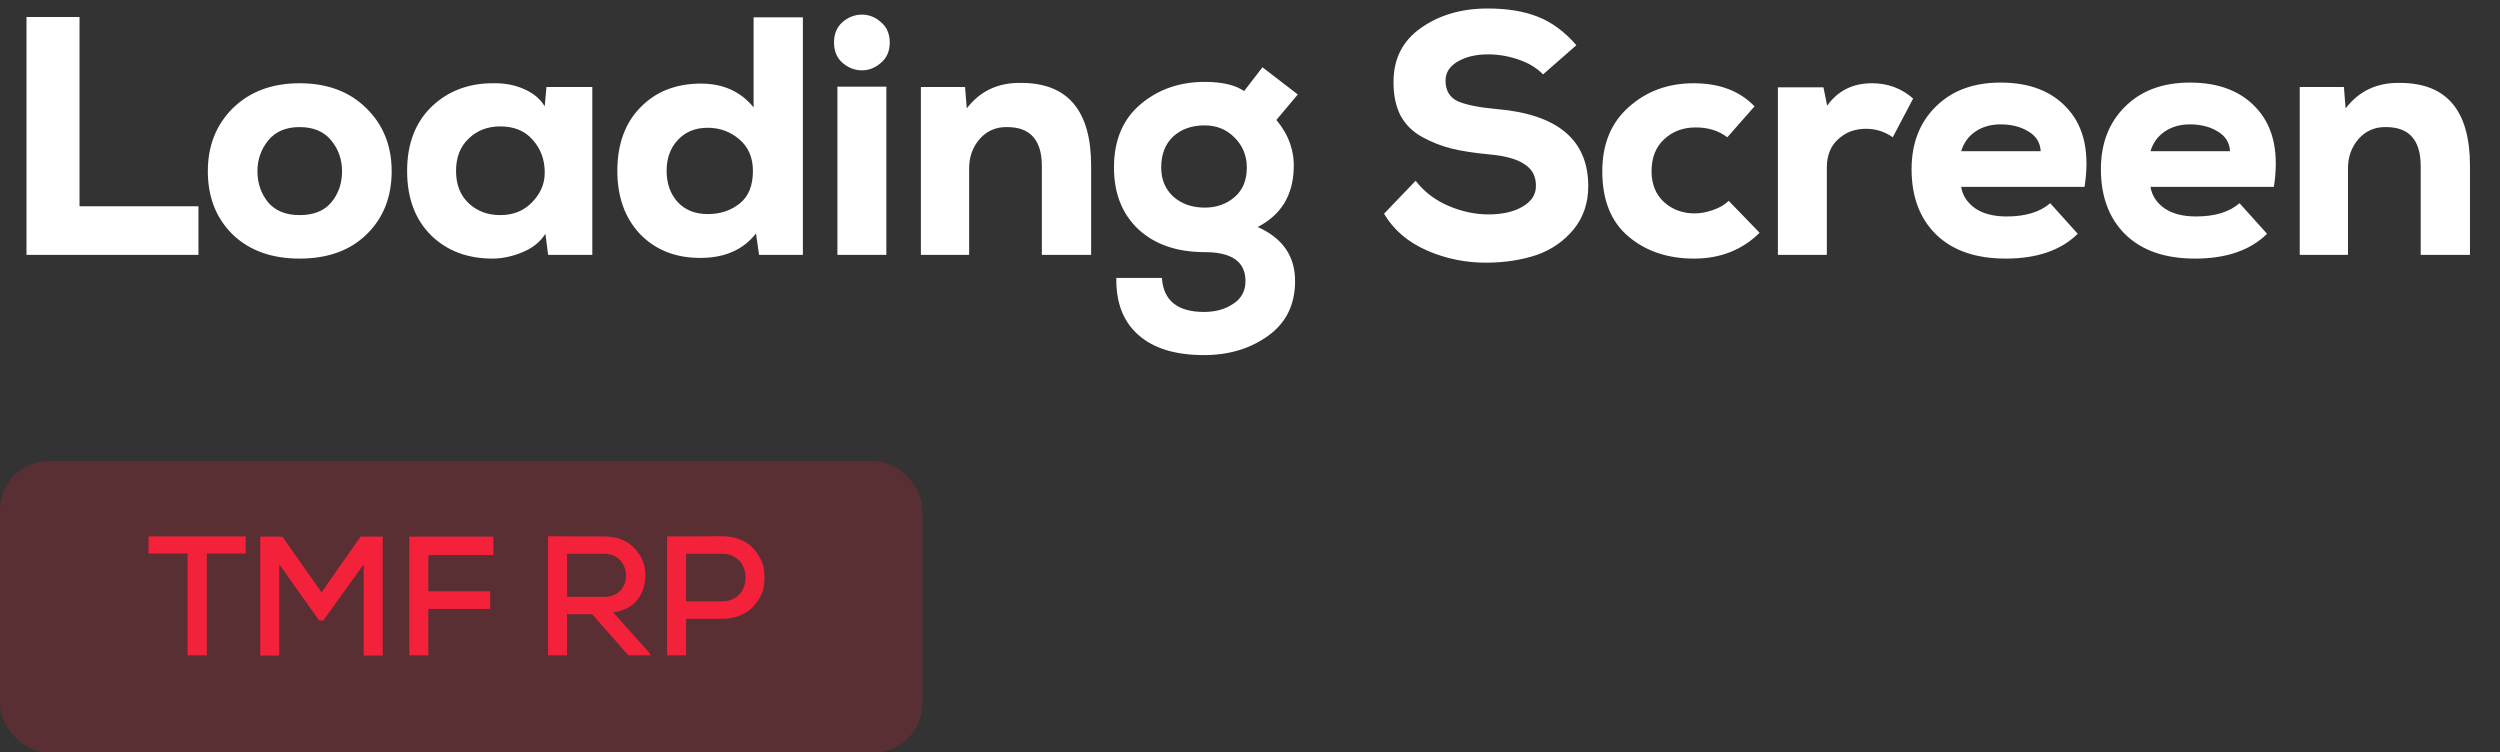 <svg width="206" height="62" viewBox="0 0 206 62" fill="none" xmlns="http://www.w3.org/2000/svg">
<rect x="0" y="0" width="206" height="62" fill="#333333" stroke="none"/>
<rect y="38" width="76" height="24" rx="4" fill="#F4213A" fill-opacity="0.2"/>
<path d="M15.458 54V45.614H12.238V44.2H20.246V45.614H17.04V54H15.458ZM29.968 54.014V46.496L26.636 51.13H26.3L23.01 46.496V54.014H21.442V44.214H23.262L26.496 48.806L29.716 44.214H31.536V54.014H29.968ZM35.295 54H33.727V44.214H40.657V45.74H35.295V48.722H40.391V50.178H35.295V54ZM53.445 53.72L53.613 54H51.779L48.797 50.612H46.725V54H45.157V44.186C45.661 44.186 46.422 44.191 47.439 44.2C48.456 44.2 49.217 44.2 49.721 44.2C50.804 44.2 51.648 44.517 52.255 45.152C52.871 45.777 53.179 46.529 53.179 47.406C53.179 48.181 52.96 48.853 52.521 49.422C52.092 49.982 51.424 50.327 50.519 50.458L53.445 53.72ZM49.721 45.628H46.725V49.184H49.707C50.323 49.184 50.79 49.016 51.107 48.68C51.424 48.344 51.583 47.929 51.583 47.434C51.583 46.949 51.424 46.529 51.107 46.174C50.79 45.81 50.328 45.628 49.721 45.628ZM56.535 45.628V49.548H59.503C59.913 49.548 60.268 49.455 60.567 49.268C60.875 49.072 61.094 48.829 61.225 48.54C61.365 48.241 61.435 47.924 61.435 47.588C61.435 47.252 61.365 46.939 61.225 46.65C61.094 46.351 60.875 46.109 60.567 45.922C60.268 45.726 59.913 45.628 59.503 45.628H56.535ZM59.503 50.99H56.535V54H54.967V44.2C55.461 44.2 56.213 44.2 57.221 44.2C58.238 44.191 58.999 44.186 59.503 44.186C60.007 44.186 60.469 44.265 60.889 44.424C61.309 44.573 61.654 44.779 61.925 45.04C62.195 45.301 62.424 45.605 62.611 45.95C62.807 46.286 62.923 46.641 62.961 47.014C63.007 47.387 63.007 47.765 62.961 48.148C62.923 48.521 62.811 48.881 62.625 49.226C62.438 49.562 62.205 49.861 61.925 50.122C61.654 50.383 61.309 50.593 60.889 50.752C60.469 50.911 60.007 50.99 59.503 50.99Z" fill="#F4213A"/>
<path d="M2.184 1.4H6.552V16.996H16.352V21H2.184V1.4ZM24.685 21.308C22.389 21.308 20.55 20.645 19.169 19.32C17.806 17.976 17.125 16.24 17.125 14.112C17.125 12.003 17.816 10.267 19.197 8.904C20.597 7.541 22.426 6.86 24.685 6.86C26.962 6.86 28.792 7.541 30.173 8.904C31.573 10.267 32.273 12.003 32.273 14.112C32.273 16.24 31.582 17.976 30.201 19.32C28.838 20.645 27 21.308 24.685 21.308ZM24.685 17.724C25.842 17.724 26.71 17.379 27.289 16.688C27.886 15.979 28.185 15.12 28.185 14.112C28.185 13.141 27.886 12.292 27.289 11.564C26.692 10.836 25.824 10.472 24.685 10.472C23.565 10.472 22.706 10.836 22.109 11.564C21.512 12.292 21.213 13.141 21.213 14.112C21.213 15.083 21.502 15.932 22.081 16.66C22.678 17.369 23.546 17.724 24.685 17.724ZM44.886 8.764L45.026 7.168H48.806V21H45.166L44.942 19.264C44.513 19.936 43.888 20.44 43.066 20.776C42.264 21.112 41.47 21.289 40.686 21.308C38.577 21.327 36.859 20.692 35.534 19.404C34.209 18.097 33.546 16.324 33.546 14.084C33.546 11.844 34.227 10.071 35.59 8.764C36.971 7.457 38.708 6.823 40.798 6.86C41.694 6.86 42.506 7.028 43.234 7.364C43.981 7.7 44.532 8.167 44.886 8.764ZM41.218 10.416C40.173 10.416 39.305 10.752 38.614 11.424C37.923 12.077 37.578 12.964 37.578 14.084C37.578 15.204 37.923 16.091 38.614 16.744C39.305 17.397 40.173 17.724 41.218 17.724C42.301 17.724 43.178 17.369 43.85 16.66C44.541 15.951 44.886 15.139 44.886 14.224C44.886 13.16 44.559 12.264 43.906 11.536C43.272 10.789 42.376 10.416 41.218 10.416ZM58.317 10.528C57.29 10.528 56.469 10.864 55.853 11.536C55.237 12.189 54.929 13.039 54.929 14.084C54.929 15.111 55.228 15.96 55.825 16.632C56.441 17.304 57.272 17.64 58.317 17.64C59.344 17.64 60.221 17.351 60.949 16.772C61.677 16.193 62.041 15.297 62.041 14.084C62.041 12.983 61.668 12.115 60.921 11.48C60.174 10.845 59.306 10.528 58.317 10.528ZM62.097 1.428H66.157V21H62.545L62.293 19.236C61.248 20.58 59.717 21.252 57.701 21.252C55.666 21.252 54.014 20.599 52.745 19.292C51.494 17.967 50.869 16.231 50.869 14.084C50.869 11.881 51.504 10.136 52.773 8.848C54.042 7.541 55.704 6.888 57.757 6.888C59.586 6.888 61.033 7.541 62.097 8.848V1.428ZM73.035 7.14V21H69.003V7.14H73.035ZM68.723 3.5C68.723 4.209 68.957 4.769 69.423 5.18C69.909 5.591 70.441 5.796 71.019 5.796C71.598 5.796 72.121 5.591 72.587 5.18C73.073 4.769 73.315 4.209 73.315 3.5C73.315 2.791 73.073 2.231 72.587 1.82C72.121 1.409 71.598 1.204 71.019 1.204C70.441 1.204 69.909 1.409 69.423 1.82C68.957 2.231 68.723 2.791 68.723 3.5ZM89.909 21H85.849V13.692C85.849 11.545 84.897 10.472 82.993 10.472C82.078 10.453 81.322 10.78 80.725 11.452C80.146 12.124 79.857 12.927 79.857 13.86V21H75.881V7.168H79.521L79.661 8.932C80.762 7.495 82.255 6.795 84.141 6.832C87.986 6.832 89.909 9.109 89.909 13.664V21ZM91.987 22.904H95.739C95.869 24.771 97.027 25.704 99.211 25.704C100.163 25.704 100.965 25.48 101.619 25.032C102.291 24.603 102.627 23.977 102.627 23.156C102.627 21.569 101.507 20.776 99.267 20.776C96.989 20.776 95.169 20.151 93.807 18.9C92.463 17.631 91.791 15.932 91.791 13.804C91.791 11.564 92.519 9.828 93.975 8.596C95.431 7.364 97.195 6.748 99.267 6.748C100.704 6.748 101.787 7 102.515 7.504L104.027 5.544L106.939 7.784L105.175 9.884C106.183 11.097 106.659 12.423 106.603 13.86C106.547 16.1 105.557 17.715 103.635 18.704C105.688 19.619 106.715 21.103 106.715 23.156C106.715 25.097 105.977 26.6 104.503 27.664C103.028 28.728 101.264 29.26 99.211 29.26C96.84 29.26 95.029 28.7 93.779 27.58C92.547 26.479 91.949 24.92 91.987 22.904ZM99.267 10.332C98.203 10.332 97.335 10.64 96.663 11.256C96.009 11.872 95.683 12.721 95.683 13.804C95.683 14.793 96.019 15.596 96.691 16.212C97.381 16.809 98.24 17.108 99.267 17.108C100.237 17.108 101.059 16.819 101.731 16.24C102.403 15.661 102.739 14.849 102.739 13.804C102.739 12.833 102.403 12.012 101.731 11.34C101.077 10.668 100.256 10.332 99.267 10.332ZM129.892 3.724L127.148 6.132C126.625 5.591 125.944 5.18 125.104 4.9C124.282 4.62 123.452 4.48 122.612 4.48C121.622 4.48 120.792 4.676 120.12 5.068C119.448 5.46 119.112 5.983 119.112 6.636C119.112 7.457 119.448 8.027 120.12 8.344C120.81 8.643 121.884 8.857 123.34 8.988C128.361 9.417 130.872 11.536 130.872 15.344C130.872 16.725 130.47 17.911 129.668 18.9C128.865 19.871 127.857 20.571 126.644 21C125.43 21.411 124.086 21.625 122.612 21.644C120.82 21.663 119.14 21.327 117.572 20.636C116.004 19.945 114.828 18.937 114.044 17.612L116.648 14.896C117.357 15.811 118.262 16.501 119.364 16.968C120.465 17.435 121.557 17.668 122.64 17.668C123.797 17.668 124.74 17.453 125.468 17.024C126.196 16.595 126.56 16.035 126.56 15.344C126.578 14.541 126.261 13.935 125.608 13.524C124.973 13.095 123.974 12.824 122.612 12.712C121.436 12.6 120.428 12.441 119.588 12.236C118.766 12.031 117.964 11.713 117.18 11.284C116.396 10.855 115.798 10.257 115.388 9.492C114.996 8.708 114.809 7.765 114.828 6.664C114.846 4.797 115.602 3.341 117.096 2.296C118.608 1.232 120.437 0.7 122.584 0.7C124.189 0.7 125.561 0.924 126.7 1.372C127.857 1.82 128.921 2.604 129.892 3.724ZM142.444 16.548L144.992 19.18C143.555 20.599 141.753 21.308 139.588 21.308C137.423 21.308 135.621 20.701 134.184 19.488C132.747 18.275 132.028 16.483 132.028 14.112C132.028 11.872 132.756 10.108 134.212 8.82C135.668 7.513 137.451 6.86 139.56 6.86C141.688 6.86 143.359 7.495 144.572 8.764L142.332 11.312C141.623 10.771 140.755 10.5 139.728 10.5C138.683 10.5 137.815 10.827 137.124 11.48C136.433 12.115 136.088 12.992 136.088 14.112C136.088 15.176 136.433 16.025 137.124 16.66C137.815 17.276 138.655 17.584 139.644 17.584C140.129 17.584 140.633 17.491 141.156 17.304C141.697 17.117 142.127 16.865 142.444 16.548ZM146.499 7.196H150.251L150.559 8.708C151.436 7.476 152.668 6.86 154.255 6.86C155.561 6.86 156.691 7.28 157.643 8.12L155.963 11.312C155.309 10.845 154.572 10.612 153.751 10.612C152.836 10.612 152.071 10.901 151.455 11.48C150.839 12.04 150.531 12.815 150.531 13.804V21H146.499V7.196ZM171.766 15.4H161.602C161.714 16.109 162.097 16.697 162.75 17.164C163.403 17.612 164.271 17.836 165.354 17.836C166.903 17.836 168.098 17.472 168.938 16.744L171.206 19.264C169.825 20.627 167.846 21.308 165.27 21.308C162.806 21.308 160.893 20.645 159.53 19.32C158.186 17.995 157.514 16.203 157.514 13.944C157.514 11.816 158.177 10.099 159.502 8.792C160.827 7.467 162.61 6.804 164.85 6.804C167.295 6.804 169.162 7.551 170.45 9.044C171.757 10.537 172.195 12.656 171.766 15.4ZM161.602 12.46H168.154C168.117 11.751 167.781 11.209 167.146 10.836C166.511 10.444 165.746 10.248 164.85 10.248C164.047 10.248 163.357 10.444 162.778 10.836C162.199 11.228 161.807 11.769 161.602 12.46ZM187.366 15.4H177.202C177.314 16.109 177.697 16.697 178.35 17.164C179.003 17.612 179.871 17.836 180.954 17.836C182.503 17.836 183.698 17.472 184.538 16.744L186.806 19.264C185.425 20.627 183.446 21.308 180.87 21.308C178.406 21.308 176.493 20.645 175.13 19.32C173.786 17.995 173.114 16.203 173.114 13.944C173.114 11.816 173.777 10.099 175.102 8.792C176.427 7.467 178.21 6.804 180.45 6.804C182.895 6.804 184.762 7.551 186.05 9.044C187.357 10.537 187.795 12.656 187.366 15.4ZM177.202 12.46H183.754C183.717 11.751 183.381 11.209 182.746 10.836C182.111 10.444 181.346 10.248 180.45 10.248C179.647 10.248 178.957 10.444 178.378 10.836C177.799 11.228 177.407 11.769 177.202 12.46ZM203.526 21H199.466V13.692C199.466 11.545 198.514 10.472 196.61 10.472C195.696 10.453 194.94 10.78 194.342 11.452C193.764 12.124 193.474 12.927 193.474 13.86V21H189.498V7.168H193.138L193.278 8.932C194.38 7.495 195.873 6.795 197.758 6.832C201.604 6.832 203.526 9.109 203.526 13.664V21Z" fill="white"/>
</svg>
